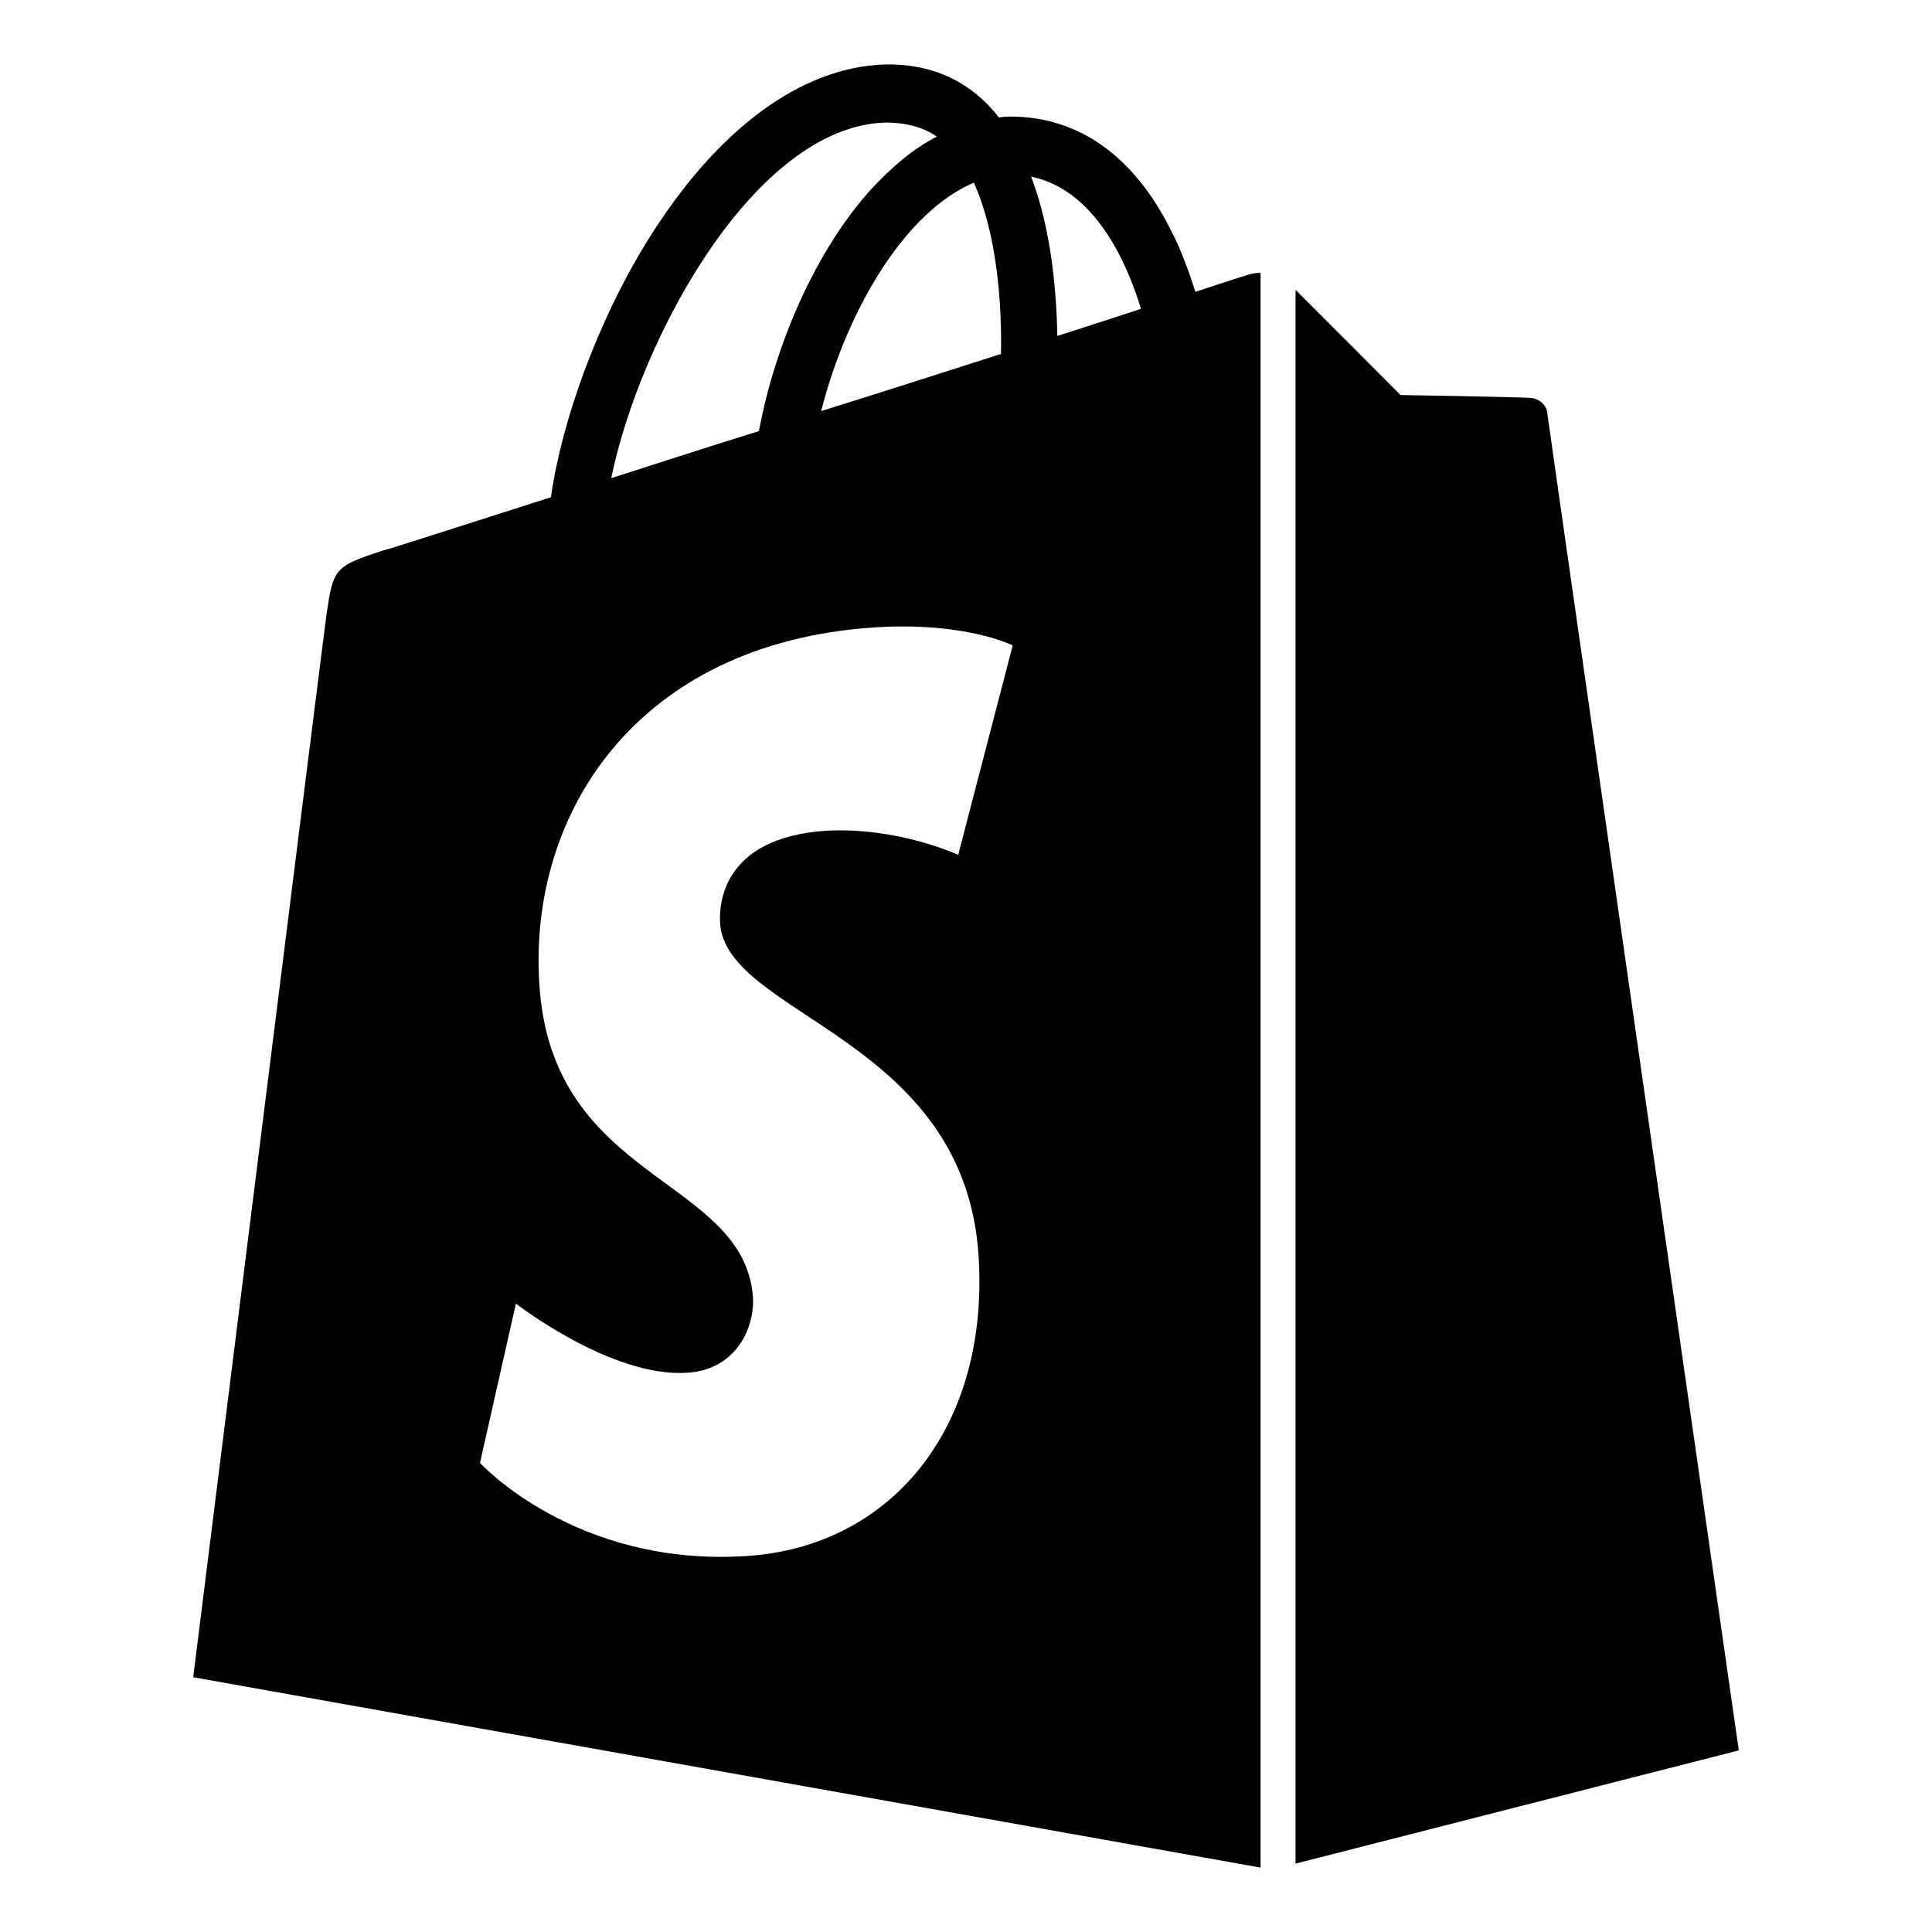<svg width="30" height="30" viewBox="0 0 30 30" fill="none" xmlns="http://www.w3.org/2000/svg">
<path d="M19.377 4.267C19.377 4.267 19.076 4.361 18.562 4.532C18.472 4.252 18.351 3.894 18.17 3.552C17.596 2.416 16.751 1.825 15.725 1.81C15.649 1.81 15.589 1.81 15.513 1.825C15.483 1.794 15.453 1.747 15.423 1.716C14.985 1.218 14.411 0.985 13.732 1.001C12.419 1.047 11.106 2.027 10.034 3.77C9.279 4.998 8.721 6.538 8.555 7.721C7.045 8.203 5.989 8.545 5.958 8.545C5.189 8.794 5.174 8.825 5.068 9.556C4.992 10.116 3 26.044 3 26.044L19.574 29V4.236C19.498 4.236 19.423 4.252 19.377 4.267V4.267ZM15.543 5.496C14.668 5.776 13.702 6.087 12.751 6.383C13.023 5.31 13.536 4.252 14.17 3.552C14.411 3.287 14.728 3.007 15.121 2.836C15.483 3.63 15.559 4.734 15.543 5.496ZM13.747 1.903C14.049 1.903 14.321 1.965 14.547 2.121C14.185 2.307 13.853 2.587 13.521 2.945C12.691 3.863 12.041 5.31 11.785 6.694C10.985 6.943 10.215 7.192 9.491 7.425C9.943 5.232 11.725 1.965 13.747 1.903V1.903ZM11.181 14.332C11.272 15.778 14.985 16.105 15.196 19.511C15.362 22.187 13.823 24.022 11.589 24.162C8.932 24.334 7.453 22.716 7.453 22.716L8.011 20.242C8.011 20.242 9.491 21.393 10.668 21.316C11.438 21.269 11.709 20.616 11.694 20.165C11.574 18.267 8.555 18.376 8.374 15.265C8.208 12.636 9.883 9.992 13.566 9.743C15 9.649 15.725 10.023 15.725 10.023L14.879 13.274C14.879 13.274 13.943 12.838 12.826 12.9C11.196 13.009 11.166 14.067 11.181 14.332ZM16.419 5.216C16.404 4.532 16.328 3.567 16.011 2.743C17.008 2.945 17.506 4.096 17.717 4.796C17.34 4.921 16.902 5.061 16.419 5.216V5.216ZM20.117 28.938L27 27.18C27 27.18 24.041 6.554 24.026 6.414C24.011 6.274 23.891 6.196 23.785 6.181C23.679 6.165 21.747 6.134 21.747 6.134C21.747 6.134 20.57 4.952 20.117 4.501V28.938V28.938Z" fill="black"/>
</svg>
